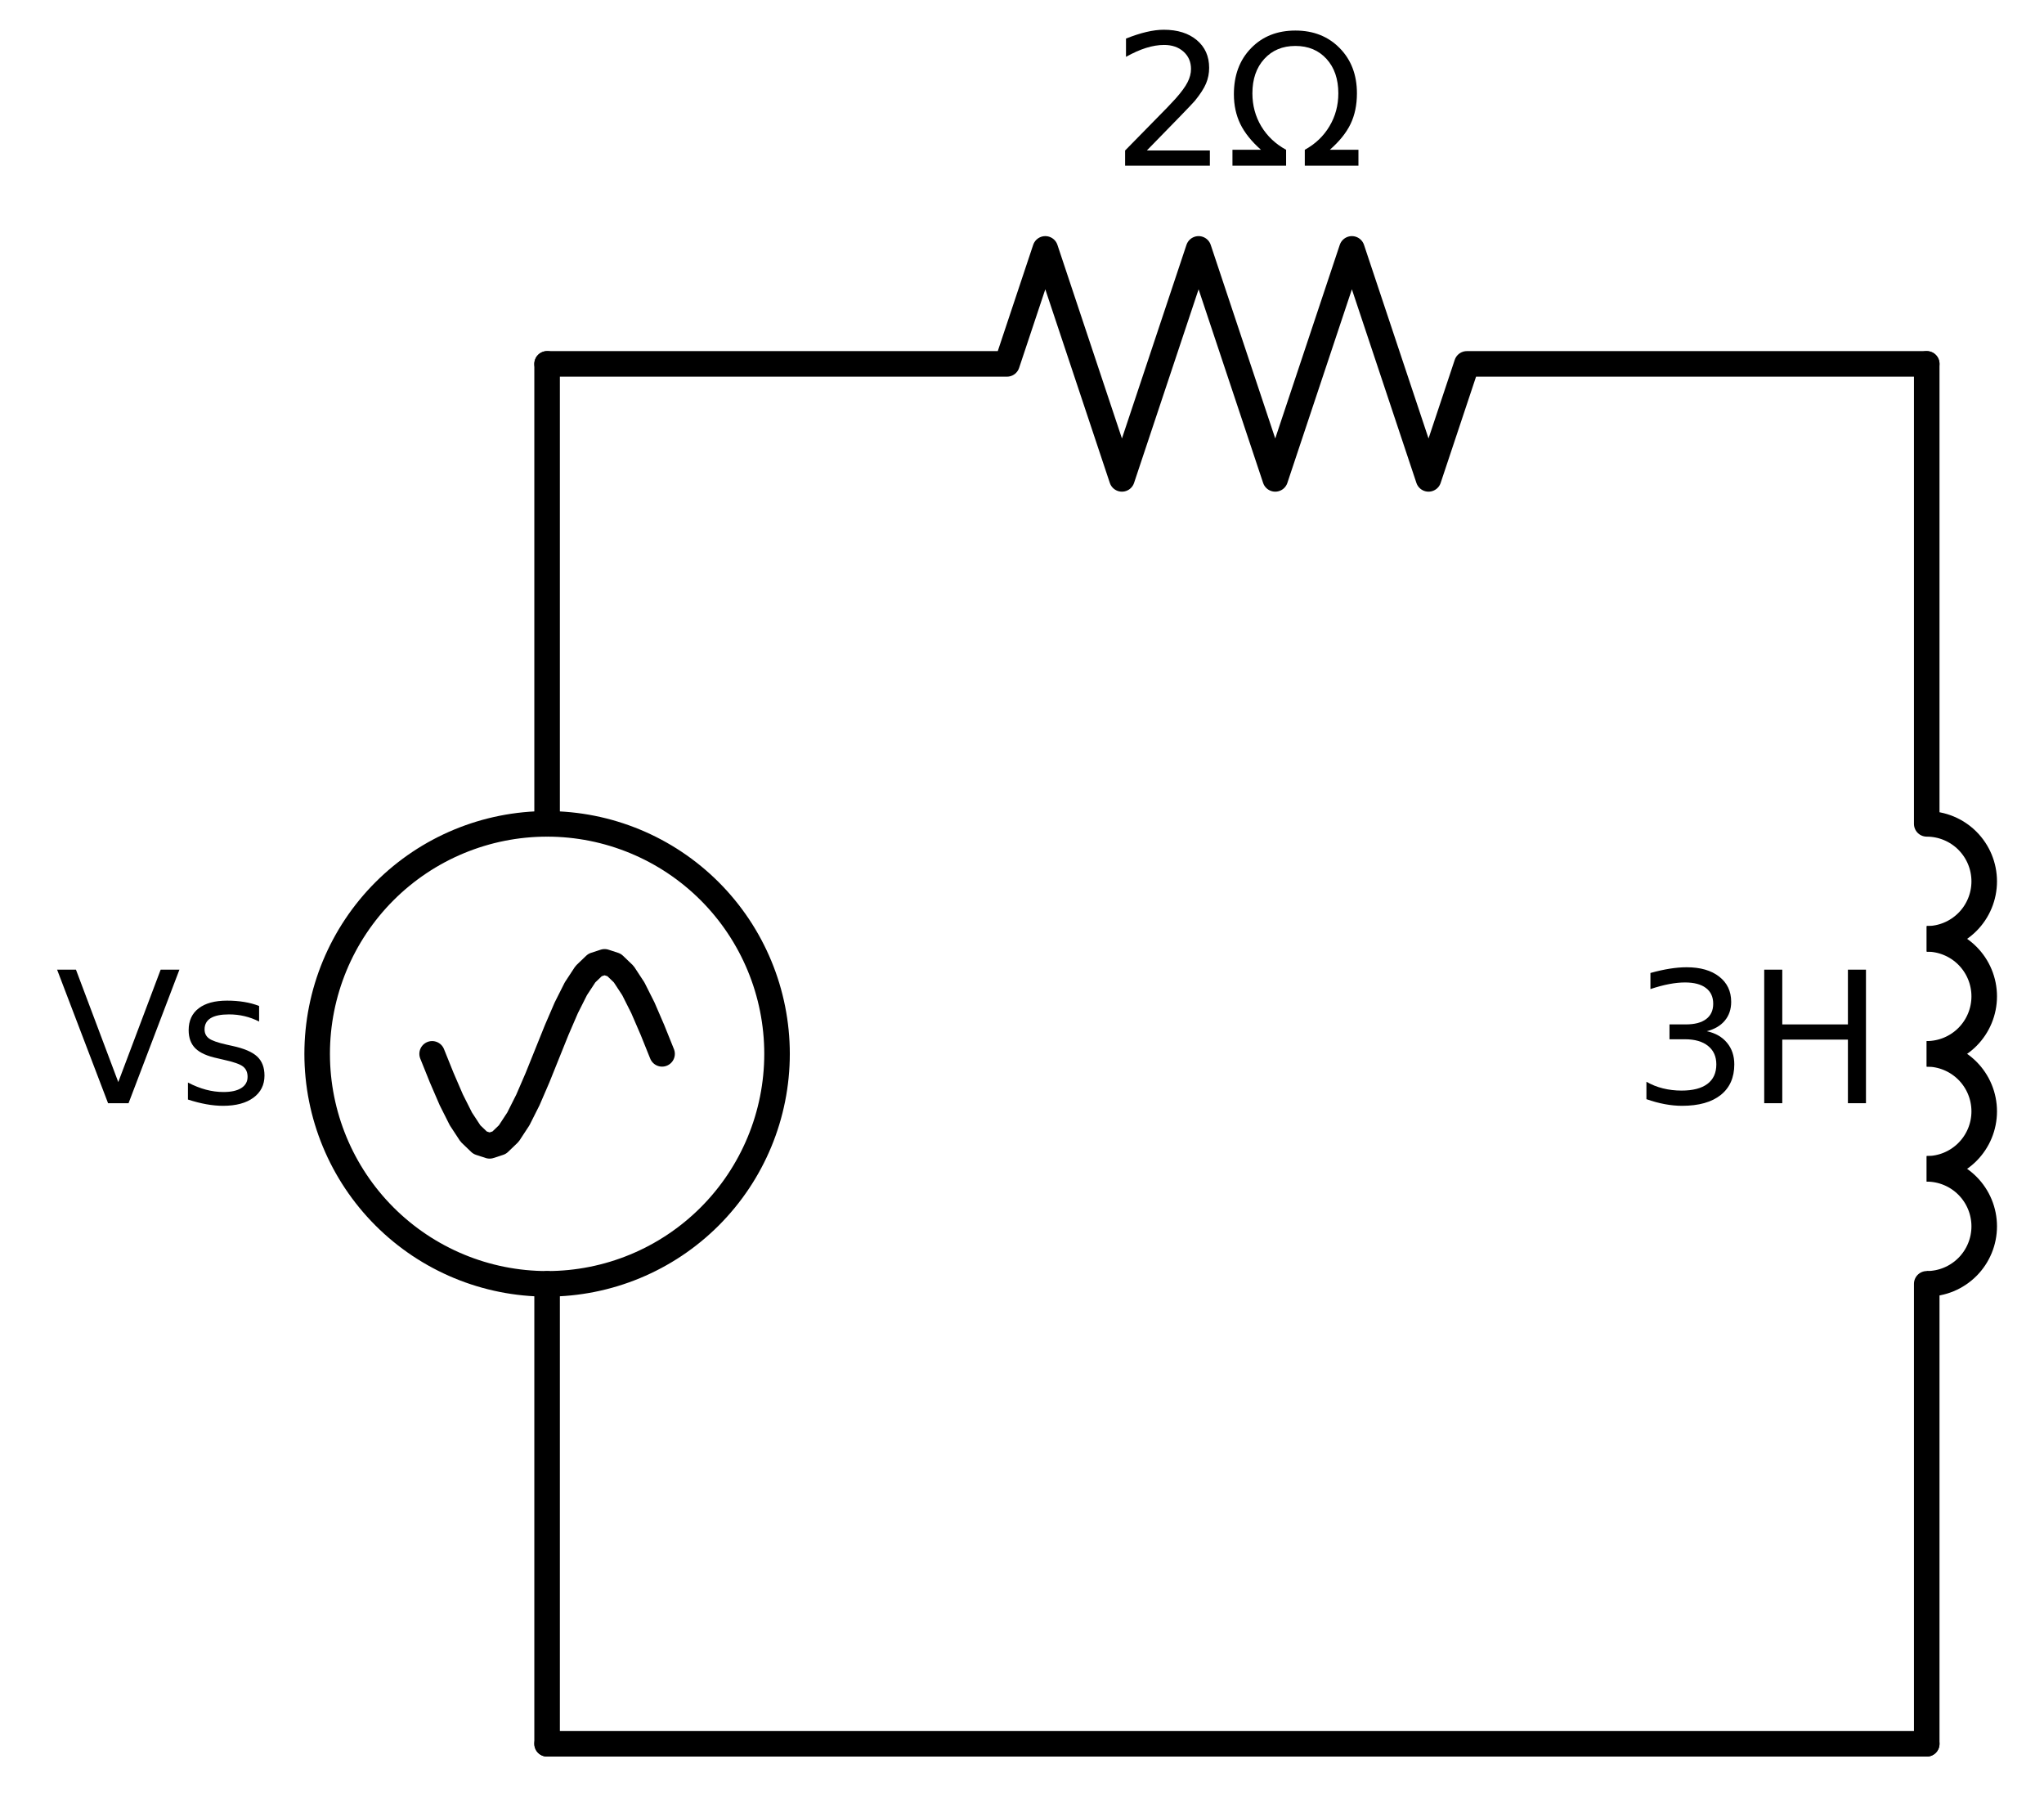 <?xml version="1.0" encoding="utf-8" standalone="no"?>
<!DOCTYPE svg PUBLIC "-//W3C//DTD SVG 1.1//EN"
  "http://www.w3.org/Graphics/SVG/1.1/DTD/svg11.dtd">
<svg xmlns:xlink="http://www.w3.org/1999/xlink" width="160.008pt" height="141.16pt" viewBox="0 0 160.008 141.16" xmlns="http://www.w3.org/2000/svg" version="1.1">
 <defs>
  <style type="text/css">*{stroke-linejoin: round; stroke-linecap: butt}</style>
 </defs>
 <g id="figure_1">
  <g id="patch_1">
   <path d="M 0 141.16 
L 160.008 141.16 
L 160.008 0 
L 0 0 
z
" style="fill: #ffffff"/>
  </g>
  <g id="axes_1">
   <g id="patch_2">
    <path d="M 42.828 100.48 
C 47.602 100.48 52.18 98.583 55.556 95.208 
C 58.931 91.832 60.828 87.254 60.828 82.48 
C 60.828 77.706 58.931 73.128 55.556 69.752 
C 52.18 66.377 47.602 64.48 42.828 64.48 
C 38.054 64.48 33.476 66.377 30.1 69.752 
C 26.725 73.128 24.828 77.706 24.828 82.48 
C 24.828 87.254 26.725 91.832 30.1 95.208 
C 33.476 98.583 38.054 100.48 42.828 100.48 
L 42.828 100.48 
z
" clip-path="url(#p077a071bb0)" style="fill: none; stroke: #000000; stroke-width: 2; stroke-linejoin: miter"/>
   </g>
   <g id="patch_3">
    <path d="M 150.828 73.48 
C 152.021 73.48 153.166 73.006 154.01 72.162 
C 154.854 71.318 155.328 70.173 155.328 68.98 
C 155.328 67.787 154.854 66.642 154.01 65.798 
C 153.166 64.954 152.021 64.48 150.828 64.48 
" clip-path="url(#p077a071bb0)" style="fill: none; stroke: #000000; stroke-width: 2; stroke-linejoin: miter"/>
   </g>
   <g id="patch_4">
    <path d="M 150.828 82.48 
C 152.021 82.48 153.166 82.006 154.01 81.162 
C 154.854 80.318 155.328 79.173 155.328 77.98 
C 155.328 76.787 154.854 75.642 154.01 74.798 
C 153.166 73.954 152.021 73.48 150.828 73.48 
" clip-path="url(#p077a071bb0)" style="fill: none; stroke: #000000; stroke-width: 2; stroke-linejoin: miter"/>
   </g>
   <g id="patch_5">
    <path d="M 150.828 91.48 
C 152.021 91.48 153.166 91.006 154.01 90.162 
C 154.854 89.318 155.328 88.173 155.328 86.98 
C 155.328 85.787 154.854 84.642 154.01 83.798 
C 153.166 82.954 152.021 82.48 150.828 82.48 
" clip-path="url(#p077a071bb0)" style="fill: none; stroke: #000000; stroke-width: 2; stroke-linejoin: miter"/>
   </g>
   <g id="patch_6">
    <path d="M 150.828 100.48 
C 152.021 100.48 153.166 100.006 154.01 99.162 
C 154.854 98.318 155.328 97.173 155.328 95.98 
C 155.328 94.787 154.854 93.642 154.01 92.798 
C 153.166 91.954 152.021 91.48 150.828 91.48 
" clip-path="url(#p077a071bb0)" style="fill: none; stroke: #000000; stroke-width: 2; stroke-linejoin: miter"/>
   </g>
   <g id="line2d_1">
    <path d="M 42.828 136.48 
L 42.828 100.48 
L 42.828 100.48 
M 42.828 64.48 
L 42.828 64.48 
L 42.828 28.48 
" clip-path="url(#p077a071bb0)" style="fill: none; stroke: #000000; stroke-width: 2; stroke-linecap: round"/>
   </g>
   <g id="line2d_2">
    <path d="M 51.828 82.48 
L 51.078 80.617 
L 50.328 78.88 
L 49.578 77.389 
L 48.828 76.245 
L 48.078 75.525 
L 47.328 75.28 
L 46.578 75.525 
L 45.828 76.245 
L 45.078 77.389 
L 44.328 78.88 
L 43.578 80.617 
L 42.828 82.48 
L 42.078 84.343 
L 41.328 86.08 
L 40.578 87.571 
L 39.828 88.715 
L 39.078 89.435 
L 38.328 89.68 
L 37.578 89.435 
L 36.828 88.715 
L 36.078 87.571 
L 35.328 86.08 
L 34.578 84.343 
L 33.828 82.48 
" clip-path="url(#p077a071bb0)" style="fill: none; stroke: #000000; stroke-width: 2; stroke-linecap: round"/>
   </g>
   <g id="line2d_3">
    <path d="M 42.828 28.48 
L 78.828 28.48 
L 81.828 19.48 
L 87.828 37.48 
L 93.828 19.48 
L 99.828 37.48 
L 105.828 19.48 
L 111.828 37.48 
L 114.828 28.48 
L 150.828 28.48 
" clip-path="url(#p077a071bb0)" style="fill: none; stroke: #000000; stroke-width: 2; stroke-linecap: round"/>
   </g>
   <g id="line2d_4">
    <path d="M 150.828 28.48 
L 150.828 64.48 
M 150.828 100.48 
L 150.828 136.48 
" clip-path="url(#p077a071bb0)" style="fill: none; stroke: #000000; stroke-width: 2; stroke-linecap: round"/>
   </g>
   <g id="line2d_5">
    <path d="M 150.828 136.48 
L 96.828 136.48 
L 42.828 136.48 
" clip-path="url(#p077a071bb0)" style="fill: none; stroke: #000000; stroke-width: 2; stroke-linecap: round"/>
   </g>
   <g id="text_1">
    <!-- Vs -->
    <g transform="translate(4.358 86.343) scale(0.14 -0.14)">
     <defs>
      <path id="DejaVuSans-56" d="M 1831 0 
L 50 4666 
L 709 4666 
L 2188 738 
L 3669 4666 
L 4325 4666 
L 2547 0 
L 1831 0 
z
" transform="scale(0.016)"/>
      <path id="DejaVuSans-73" d="M 2834 3397 
L 2834 2853 
Q 2591 2978 2328 3040 
Q 2066 3103 1784 3103 
Q 1356 3103 1142 2972 
Q 928 2841 928 2578 
Q 928 2378 1081 2264 
Q 1234 2150 1697 2047 
L 1894 2003 
Q 2506 1872 2764 1633 
Q 3022 1394 3022 966 
Q 3022 478 2636 193 
Q 2250 -91 1575 -91 
Q 1294 -91 989 -36 
Q 684 19 347 128 
L 347 722 
Q 666 556 975 473 
Q 1284 391 1588 391 
Q 1994 391 2212 530 
Q 2431 669 2431 922 
Q 2431 1156 2273 1281 
Q 2116 1406 1581 1522 
L 1381 1569 
Q 847 1681 609 1914 
Q 372 2147 372 2553 
Q 372 3047 722 3315 
Q 1072 3584 1716 3584 
Q 2034 3584 2315 3537 
Q 2597 3491 2834 3397 
z
" transform="scale(0.016)"/>
     </defs>
     <use xlink:href="#DejaVuSans-56"/>
     <use xlink:href="#DejaVuSans-73" x="68.408"/>
    </g>
   </g>
   <g id="text_2">
    <!-- 2Ω -->
    <g transform="translate(87.025 12.968) scale(0.14 -0.14)">
     <defs>
      <path id="DejaVuSans-32" d="M 1228 531 
L 3431 531 
L 3431 0 
L 469 0 
L 469 531 
Q 828 903 1448 1529 
Q 2069 2156 2228 2338 
Q 2531 2678 2651 2914 
Q 2772 3150 2772 3378 
Q 2772 3750 2511 3984 
Q 2250 4219 1831 4219 
Q 1534 4219 1204 4116 
Q 875 4013 500 3803 
L 500 4441 
Q 881 4594 1212 4672 
Q 1544 4750 1819 4750 
Q 2544 4750 2975 4387 
Q 3406 4025 3406 3419 
Q 3406 3131 3298 2873 
Q 3191 2616 2906 2266 
Q 2828 2175 2409 1742 
Q 1991 1309 1228 531 
z
" transform="scale(0.016)"/>
      <path id="DejaVuSans-3a9" d="M 4647 556 
L 4647 0 
L 2772 0 
L 2772 556 
Q 3325 859 3634 1378 
Q 3944 1897 3944 2528 
Q 3944 3278 3531 3731 
Q 3119 4184 2444 4184 
Q 1769 4184 1355 3729 
Q 941 3275 941 2528 
Q 941 1897 1250 1378 
Q 1563 859 2119 556 
L 2119 0 
L 244 0 
L 244 556 
L 1241 556 
Q 747 991 519 1456 
Q 294 1922 294 2497 
Q 294 3491 894 4106 
Q 1491 4722 2444 4722 
Q 3391 4722 3994 4106 
Q 4594 3494 4594 2528 
Q 4594 1922 4372 1459 
Q 4150 997 3647 556 
L 4647 556 
z
" transform="scale(0.016)"/>
     </defs>
     <use xlink:href="#DejaVuSans-32"/>
     <use xlink:href="#DejaVuSans-3a9" x="63.623"/>
    </g>
   </g>
   <g id="text_3">
    <!-- 3H -->
    <g transform="translate(127.792 86.343) scale(0.14 -0.14)">
     <defs>
      <path id="DejaVuSans-33" d="M 2597 2516 
Q 3050 2419 3304 2112 
Q 3559 1806 3559 1356 
Q 3559 666 3084 287 
Q 2609 -91 1734 -91 
Q 1441 -91 1130 -33 
Q 819 25 488 141 
L 488 750 
Q 750 597 1062 519 
Q 1375 441 1716 441 
Q 2309 441 2620 675 
Q 2931 909 2931 1356 
Q 2931 1769 2642 2001 
Q 2353 2234 1838 2234 
L 1294 2234 
L 1294 2753 
L 1863 2753 
Q 2328 2753 2575 2939 
Q 2822 3125 2822 3475 
Q 2822 3834 2567 4026 
Q 2313 4219 1838 4219 
Q 1578 4219 1281 4162 
Q 984 4106 628 3988 
L 628 4550 
Q 988 4650 1302 4700 
Q 1616 4750 1894 4750 
Q 2613 4750 3031 4423 
Q 3450 4097 3450 3541 
Q 3450 3153 3228 2886 
Q 3006 2619 2597 2516 
z
" transform="scale(0.016)"/>
      <path id="DejaVuSans-48" d="M 628 4666 
L 1259 4666 
L 1259 2753 
L 3553 2753 
L 3553 4666 
L 4184 4666 
L 4184 0 
L 3553 0 
L 3553 2222 
L 1259 2222 
L 1259 0 
L 628 0 
L 628 4666 
z
" transform="scale(0.016)"/>
     </defs>
     <use xlink:href="#DejaVuSans-33"/>
     <use xlink:href="#DejaVuSans-48" x="63.623"/>
    </g>
   </g>
  </g>
 </g>
 <defs>
  <clipPath id="p077a071bb0">
   <rect x="0" y="0" width="160.008" height="141.16"/>
  </clipPath>
 </defs>
</svg>